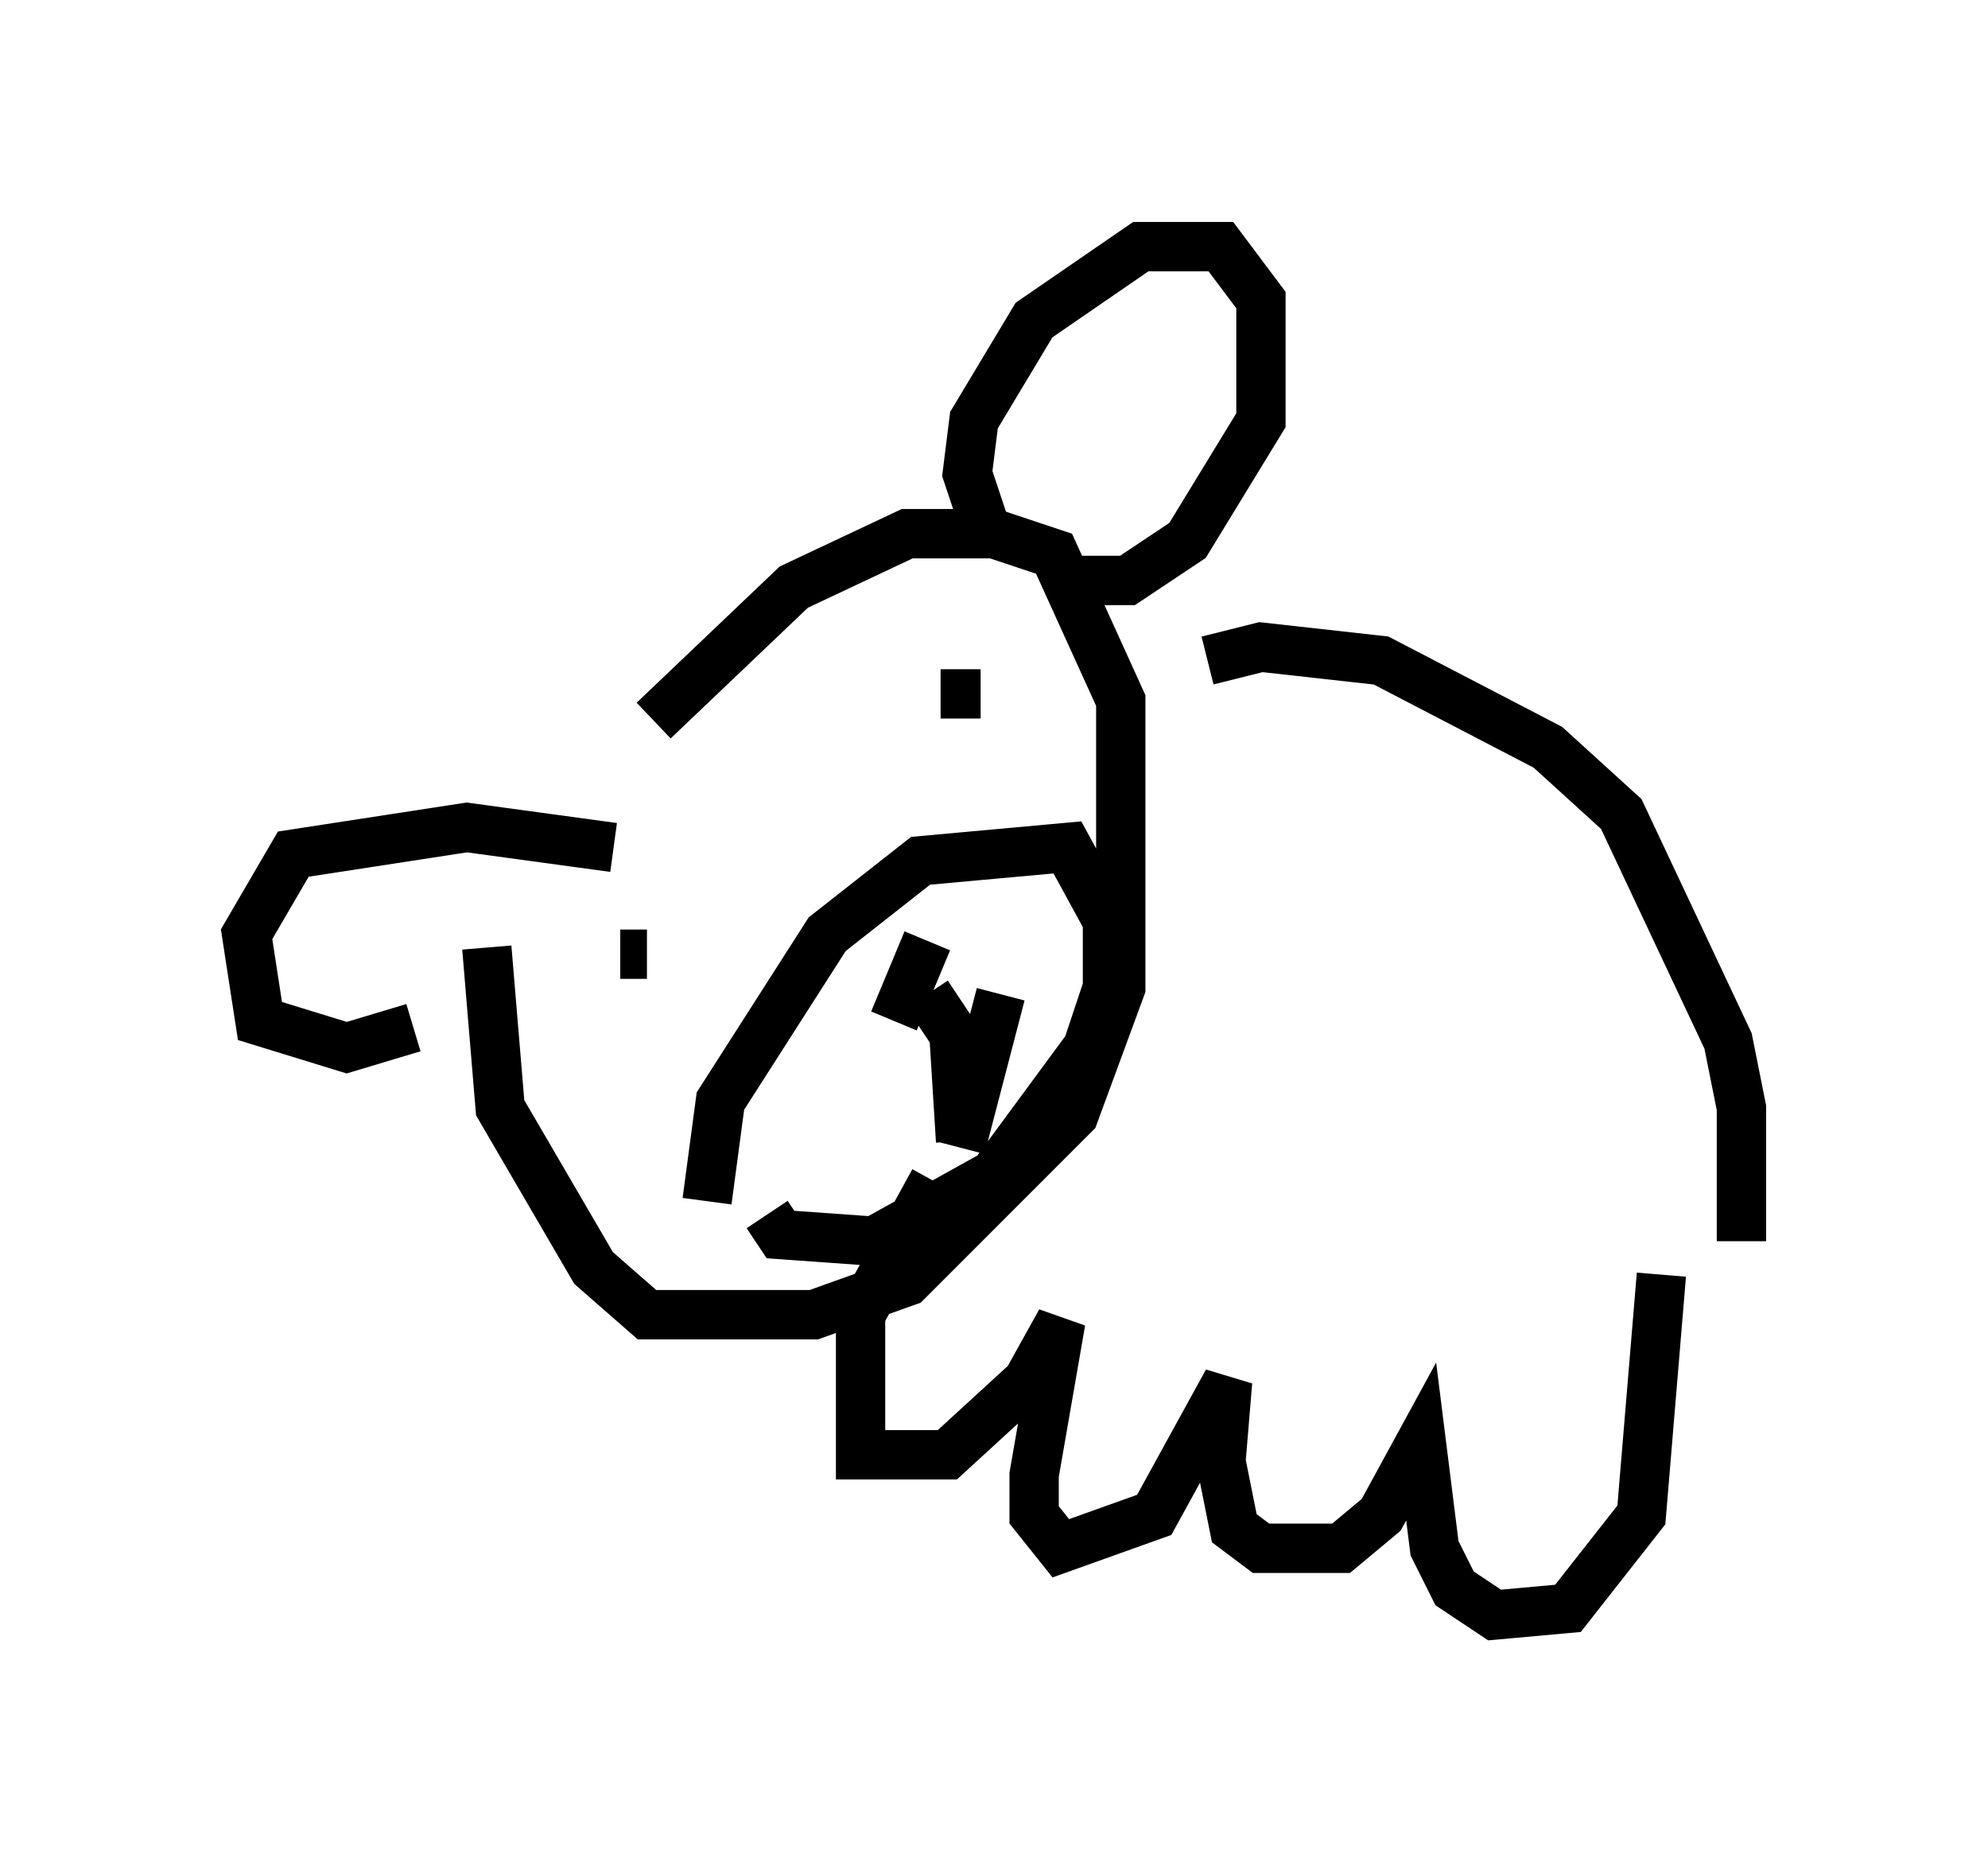 <?xml version="1.0" encoding="utf-8" ?>
<svg baseProfile="full" height="37.74" version="1.1" width="40.311" xmlns="http://www.w3.org/2000/svg" xmlns:ev="http://www.w3.org/2001/xml-events" xmlns:xlink="http://www.w3.org/1999/xlink"><defs /><rect fill="white" height="37.74" width="40.311" x="0" y="0" /><path d="M10.548, 18.667 m2.706, -4.059 l2.842, -2.706 2.3, -1.083 l1.759, 0.0 1.218, 0.406 l1.353, 2.977 0.0, 5.819 l-0.947, 2.571 -3.383, 3.383 l-1.894, 0.677 -3.383, 0.0 l-1.083, -0.947 -1.894, -3.248 l-0.271, -3.248 m10.149, -8.39 l-0.406, -1.218 0.135, -1.083 l1.218, -2.03 2.165, -1.488 l1.624, 0.0 0.812, 1.083 l0.0, 2.436 -1.488, 2.436 l-1.218, 0.812 -1.083, 0.0 m-9.337, 5.413 l-2.977, -0.406 -3.518, 0.541 l-0.947, 1.624 0.271, 1.759 l1.759, 0.541 1.353, -0.406 m5.954, 3.518 l0.271, -2.03 2.165, -3.383 l1.894, -1.488 2.977, -0.271 l0.812, 1.488 0.0, 1.353 l-0.406, 1.218 -1.894, 2.571 l-2.436, 1.353 -1.894, -0.135 l-0.271, -0.406 m2.571, -3.924 l0.677, -1.624 m1.488, 1.083 l-0.812, 3.112 m-0.677, -3.112 l0.541, 0.812 0.135, 2.165 m-6.901, -3.789 l0.541, 0.0 m6.766, -5.277 l-0.812, 0.0 m5.413, -0.677 l1.083, -0.271 2.436, 0.271 l3.383, 1.759 1.488, 1.353 l2.165, 4.601 0.271, 1.353 l0.0, 2.706 m-16.373, -1.218 l-1.488, 2.706 0.0, 2.842 l1.759, 0.0 1.624, -1.488 l0.677, -1.218 -0.541, 3.112 l0.0, 0.812 0.541, 0.677 l1.894, -0.677 1.488, -2.706 l-0.135, 1.624 0.271, 1.353 l0.541, 0.406 1.624, 0.0 l0.812, -0.677 0.812, -1.488 l0.271, 2.165 0.406, 0.812 l0.812, 0.541 1.488, -0.135 l1.488, -1.894 0.406, -4.871 " fill="none" stroke="black" stroke-width="1" /></svg>